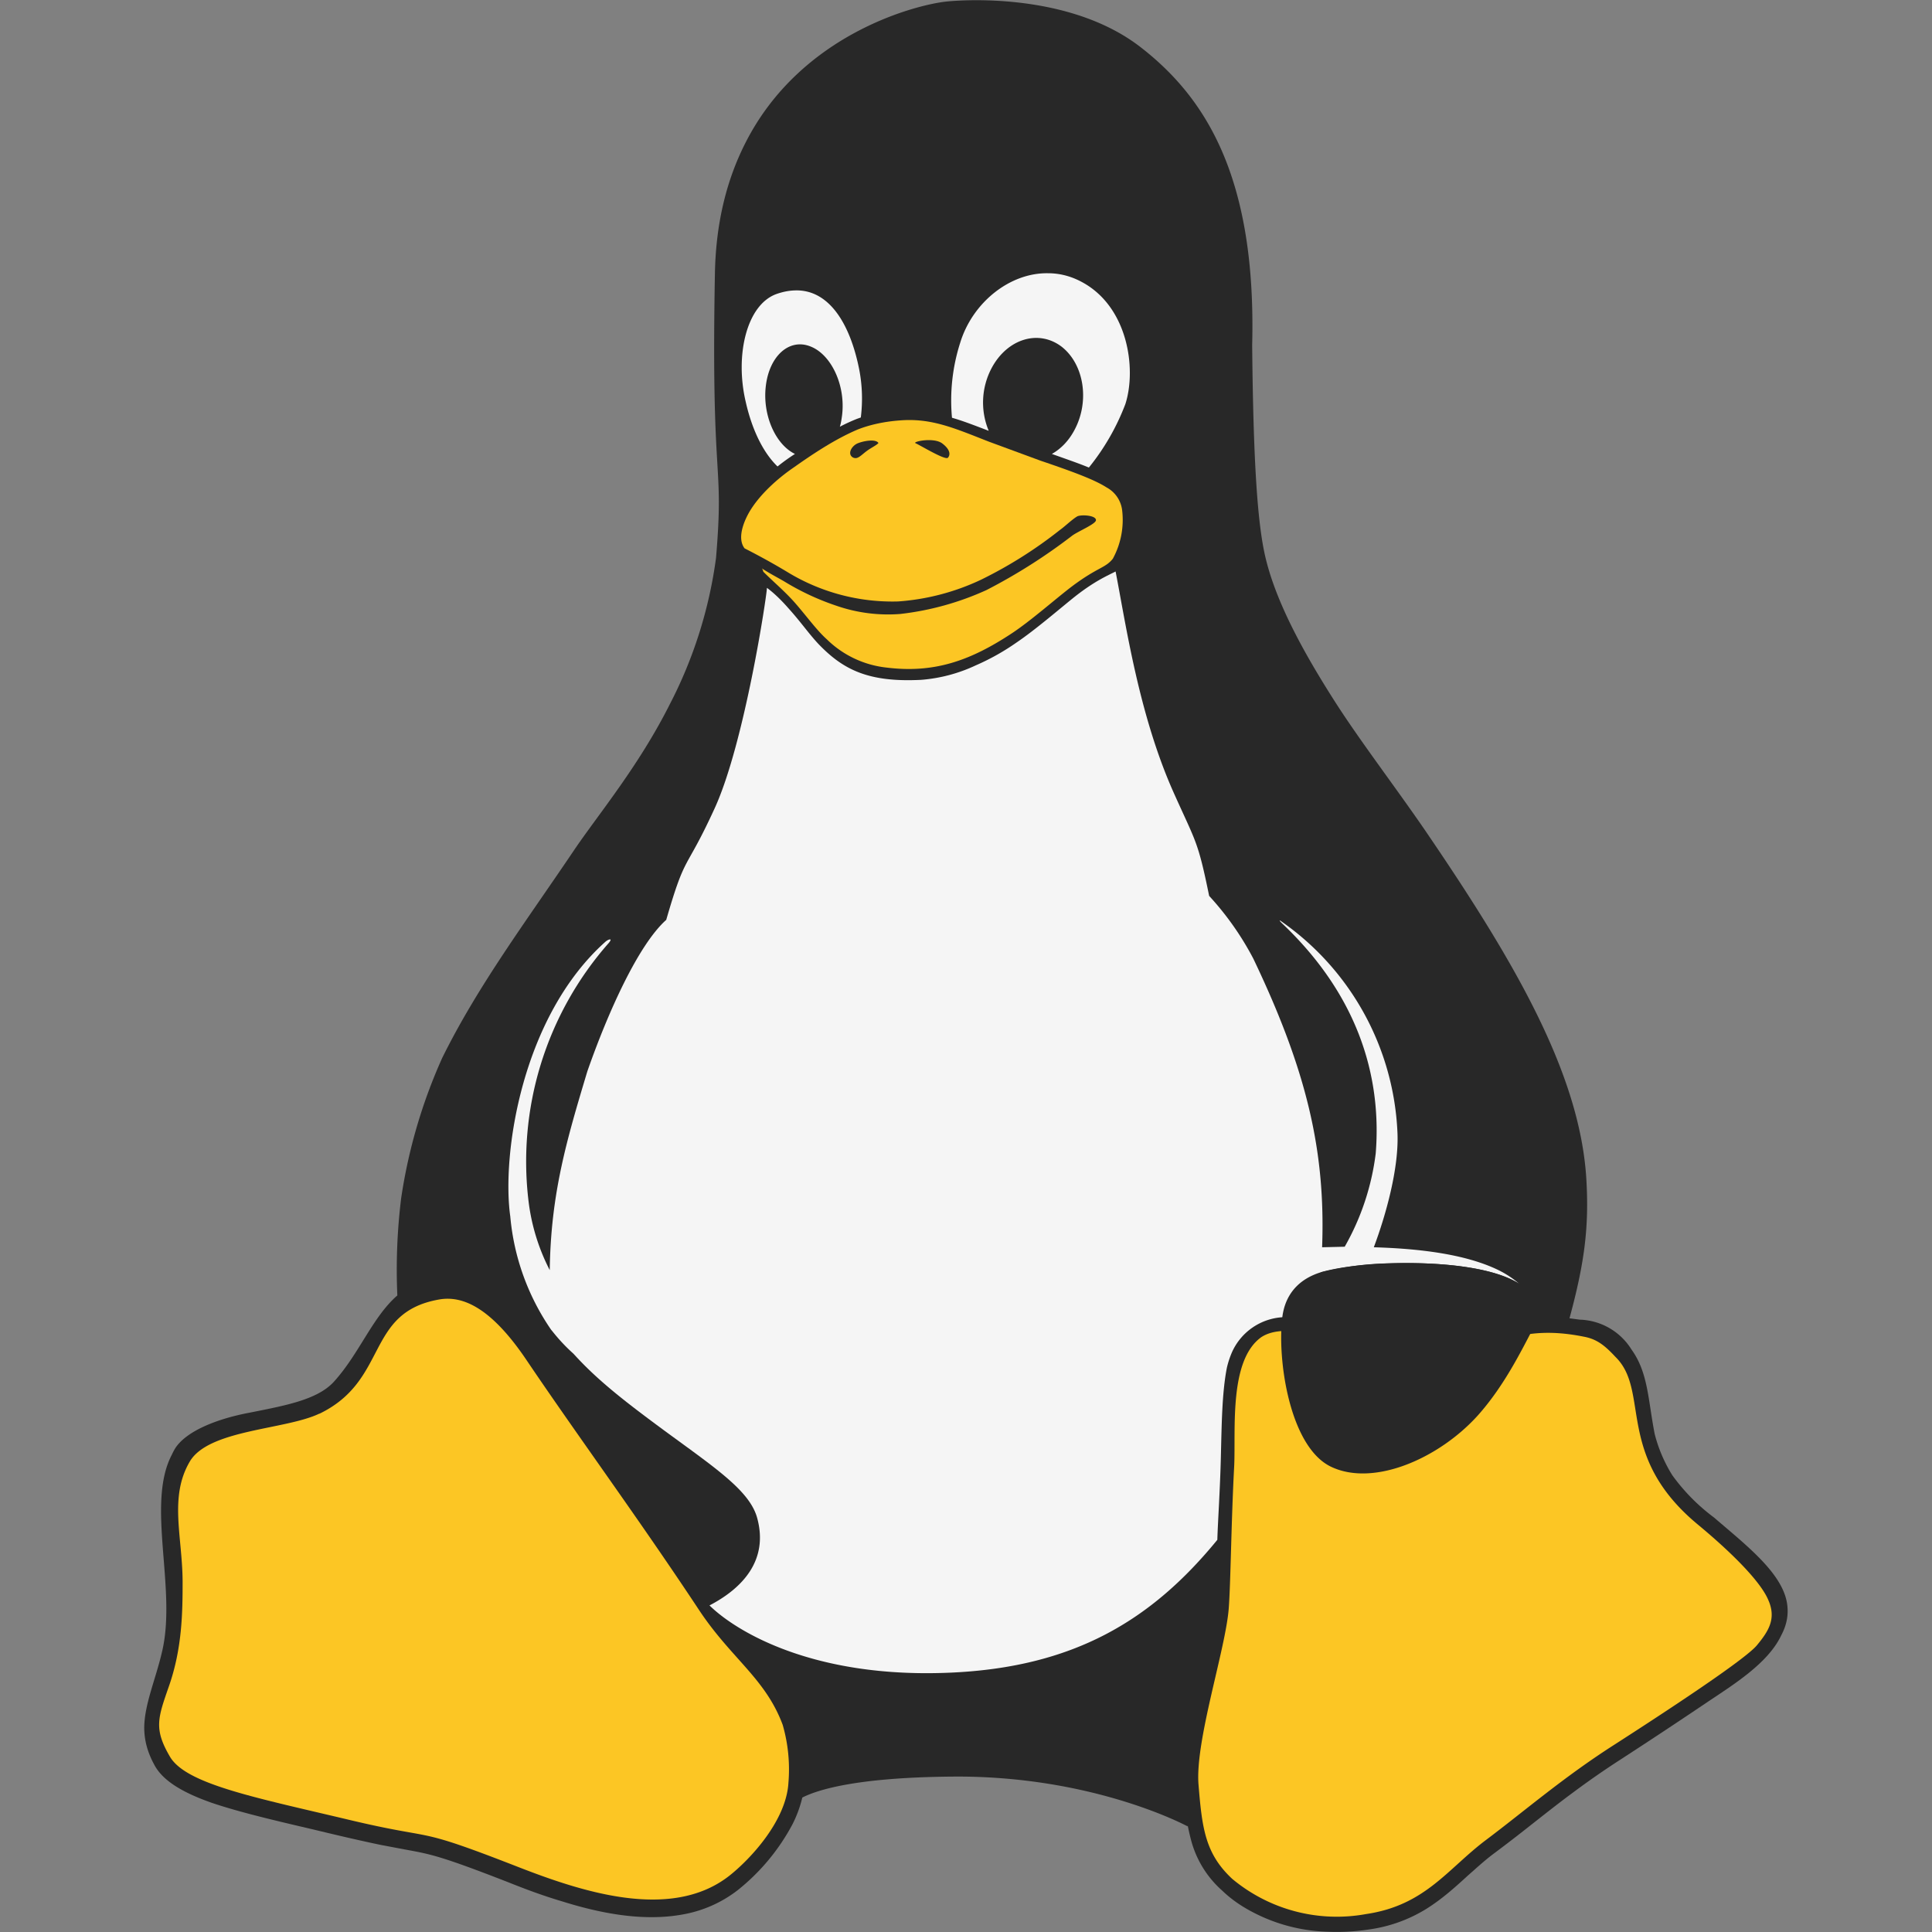 <svg xmlns="http://www.w3.org/2000/svg" viewBox="0 0 709.9 709.9"><rect x="0" y="0" width="709.9" height="709.9" fill="#808080" stroke="none"/><defs/><defs><linearGradient id="b"><stop offset="0" stop-color="#fefefc"/><stop offset=".8" stop-color="#fefefc"/><stop offset="1" stop-color="#d4d4d4"/></linearGradient><linearGradient id="c"><stop offset="0" stop-color="#fefefc"/><stop offset=".8" stop-color="#fefefc"/><stop offset="1" stop-color="#d4d4d4"/></linearGradient><linearGradient id="a"><stop offset="0" stop-color="#3e2a06"/><stop offset="1" stop-color="#ad780a"/></linearGradient></defs><g fill-rule="evenodd"><path fill="#282828" d="M273.6 53.1c-6.3 12.6-10.5 28-10.9 47-1.5 80.4 3.5 68 .4 104.9a164 164 0 01-17 53.8c-11.4 22.7-26.3 40.5-35.1 53.5-18 26.7-35.4 49.9-48.5 76.4a195.5 195.5 0 00-15.1 51.6A214.6 214.6 0 00146 476c-9.2 8-14 21.5-23.4 31.8-6.1 6.6-18 8.7-31 11.3-11.2 2.1-23.1 6.5-27.3 13.2a25 25 0 00-1.2 2.3c-9.5 18.2 2 49.4-3.6 72.5-2.3 9.9-6.4 19.1-6.5 27.6 0 4.4 1 9 4 14.3 3.3 5.7 10.7 9.9 21 13.5 9.8 3.3 22.4 6.3 37 9.7l5 1.2c6.7 1.6 13.2 3.1 19.9 4.5l9 1.7c9.3 1.7 12.9 2.3 37.8 12 6 2.4 12.6 4.9 19.7 7 14 4.4 29.7 7.5 44.2 4.9a46 46 0 0020.5-9 77.4 77.4 0 0020.1-24.2 44.2 44.2 0 003.6-9.8c5.9-3 20.4-7.4 55-7.7 52-.5 86.6 18.3 86.6 18.3v-.4c.5 2.4 1 4.7 1.7 7a37.5 37.5 0 0011 17c3.1 3 6.8 5.6 11 7.8a63 63 0 0027.7 7.3c4.7.2 9.7 0 15-.8a54 54 0 0021.3-7.6c5.6-3.5 10.3-7.7 15-12l.1-.1c3.2-2.8 6.3-5.7 9.8-8.3a554 554 0 0013-10c5.1-4 10.5-8.3 15.8-12.2a308 308 0 0117.7-12.3 2128.4 2128.4 0 0031.6-20.9c9.5-6.4 22.5-14.3 27.4-24.7 1.7-3.2 2.6-6.6 2.3-10.3-.8-11.8-14.7-22.4-27-33a71.8 71.8 0 01-15.3-15.5 53.7 53.7 0 01-6.5-15.2c-2.5-12.9-2.4-22.5-8.5-31a23.2 23.2 0 00-19-11l-3.8-.5c5.6-20.6 7.2-33.7 6.2-51-2.3-39.3-27-81-59.4-128.5-11-16-23.7-32.6-32.8-46.8-10.5-16.4-21.4-35.5-25.6-52.8-3.2-13-4.6-37.5-5-78.5 1.6-62.7-17.8-91.6-41.3-109.7-23.5-18-58-17.7-70.4-16.6-10.5.9-54.3 11.4-74.8 52.6z"/><path fill="#fcc624" d="M117.4 519.4c-12.4 6-40.8 5.8-47.7 17.7-7.6 13-2.7 27.4-2.6 44 0 11.7-.2 24.8-5.1 38.7-4 11.5-5.5 15.5.4 25.6 5.8 10.1 31 15 65.1 23.1 34.2 8.2 23.3 2.1 61.6 17 23.7 9.3 57.1 20.7 78.8 3.8 8-6.3 21-20.4 21.8-34.2a59 59 0 00-2.1-21.3c-6.3-17-18.8-24.3-30.6-42-21.8-33-44.8-64.3-63.3-91.7-13-19.4-23.5-24.2-32.4-22.6-27.2 4.8-18.4 29.7-44 42zm346.1-28.1c-12 8.5-9.4 33.9-10 47.3-1.1 20.4-1.3 43.2-2 52.3-1.1 15-12.5 49-11.1 65 1.3 16 2.5 25.3 12.4 34.5a60 60 0 0049.2 12.9c21.7-3.2 29.9-16.6 44-27.2 14-10.5 28.4-23 47-34.9 18.5-11.9 48.3-31.4 52.6-36.7 4.3-5.2 7.2-9.8 4.1-16.7-3-7-13.9-17.7-25.7-27.5-30.8-25.4-17.5-49.1-30.4-61.7-3.9-4.2-6.8-6.5-11.4-7.4-24.6-5-31.3 4.6-45.8 3.2-15.5-1.5-9.7 1.9-41.7-2.4-11-1.2-23.6-5.6-31.2-.7zM280 209c.4.3.3.9.6 1.2 3.6 3.6 7.8 7.1 11.5 11.3 4.2 4.8 8 10.1 11.7 13.4a37 37 0 0022 10.4c17.7 2.2 31-2.7 46-12.6 7-4.6 16.7-13.2 22.3-17.4 9.4-7 12-6.5 14.8-10a29.8 29.8 0 003.4-18 11 11 0 00-5.7-8.2c-4.2-2.7-11.5-5.5-24.2-9.8l-19-7c-12.8-5-21.2-8.8-33-7.8-5.3.4-10.6 1.5-15.2 3.3-8.5 3.6-16.8 9.2-23.6 14-6 4.1-12.1 9.7-15.7 15.4-2.1 3.3-5.4 10.3-2.3 14.3 0 0 8 4 15.9 8.8A74.1 74.1 0 00330 221a85.3 85.3 0 0030.5-8 160 160 0 0029-18.3c1.6-1.1 4.6-4 6.4-5 1.7-.7 7-.3 6.8 1.5-.2 1.4-6.5 4-8.7 5.6a207.1 207.1 0 01-31.5 20 105 105 0 01-31.7 8.8 58 58 0 01-23.4-3 93.4 93.4 0 01-19.3-9c-2.4-1.4-4.8-2.6-8.1-4.7z"/><path fill="#f5f5f5" d="M385 100.4c-14-.2-27.7 10.8-32.2 25.6a69.5 69.5 0 00-3 27.5c4.2 1.2 8.5 2.9 13.5 4.8a27 27 0 011.2-23.3c5.8-10.6 17.2-14 25.6-7.6 8.3 6.5 10.4 20.2 4.6 30.8-2.1 3.9-5 6.8-8.2 8.6 5.6 2 10 3.5 13.6 5a85.1 85.1 0 0013.4-23.3c4.2-13 1-36.3-16.6-45.2-3.9-2-7.9-2.9-11.8-2.9zm-92.3 6.3c-2.3 0-4.7.4-7.3 1.3-11.1 3.9-15.4 22.6-11.4 39.6 2.1 9.4 6 18.3 11.7 23.8a71.8 71.8 0 016.4-4.6c-7.2-3.5-12-14.4-10.7-25 1.3-11 8.6-17.6 16.4-14.5 7.7 3 13 14.4 11.6 25.4-.2 1.5-.4 2.8-.8 4.1a65 65 0 016.3-2.9l1.4-.5a56 56 0 00-.6-17.7c-3.3-16.6-10.9-29-23-29zM409.9 210c-2.7 1.4-7.3 3.3-14.4 8.8-5.1 4-14.6 12.3-22 17.3a85.5 85.5 0 01-15 8.4 57.7 57.7 0 01-20 5.3c-19.5 1-28.7-3.8-37.6-13-3.7-3.9-6.5-8.1-11.2-13.3-2-2.3-5-5.4-7.9-7.5 0 2.6-8.2 57-19.2 81s-10.5 15.8-17.8 41c-10.3 9.2-21.5 34.2-29 55.7-7.6 25.3-13.4 44.8-13.8 73a74.8 74.8 0 01-7.7-24.6 121.4 121.4 0 0129.2-95.4c1-1.1 1-1.6.6-1.5-.4 0-1 .3-1.6.8-30.9 27.6-38.2 78.3-35 101a87 87 0 0015 41.6l.5.6c2.3 2.9 4.8 5.6 7.7 8.2 5 5.5 11.3 11.6 24.1 21.3 23.6 18 40.2 27.4 43.4 39 4.3 15.6-5.4 25.9-17.5 32.2 8.9 8.8 37.1 27 88.6 24.7 45.3-2 73.8-19.2 98-48.8.2-6.8 1-18.2 1.3-30.5.3-11.8.4-23.5 2.2-32.7a33 33 0 012-6 21.8 21.8 0 0118.5-12.6c4-.2 8.2-.5 12.2.4a263 263 0 001.8-16.9 113 113 0 0125.3-3.3c17-.5 37.4 1 47.6 7.5a36 36 0 00-8-5.2c-12-5.7-28.6-7.7-45.4-8.2 4.5-12 9.2-29 8.7-41.8a99.9 99.9 0 00-43.2-78.3c-.2 0 0 .3.7 1 27.6 26.1 36.8 55.8 34.5 84.6a92 92 0 01-11.4 34.3l-8.3.2c1.3-35.3-5.6-64.9-25.3-106.1a108 108 0 00-16.2-23c-4.2-20.5-4.8-19.5-13.2-38.3-12.7-28.6-17.4-61.5-21.2-81z"/><path fill="#282828" d="M563.5 487.8c.4-.7 1.3-4 1.3-4.6 1.7-16.1-29.8-19.8-54.2-19-11.1.4-19.8 1.7-25 3.2-9 2.7-13.4 8.8-14.4 16.4-2 15.5 2.6 48 18 55.2 15.7 7.4 39.7-3.2 53.9-19 9.6-10.8 15.7-23.3 20.4-32.2zm-240.7-325c-1-1.6-5.3-.8-7.4 0-2 .7-3.6 3-2.8 4.5a2 2 0 002.1 1c1.1-.2 2.3-1.5 3.8-2.6 1.6-1.2 4-2.3 4.3-3zm13.5 0c-.7-.6 7-2.2 10 .2 3 2.3 2.9 4.2 2 5.2-1 1-10-4.5-12-5.4z"/></g></svg>